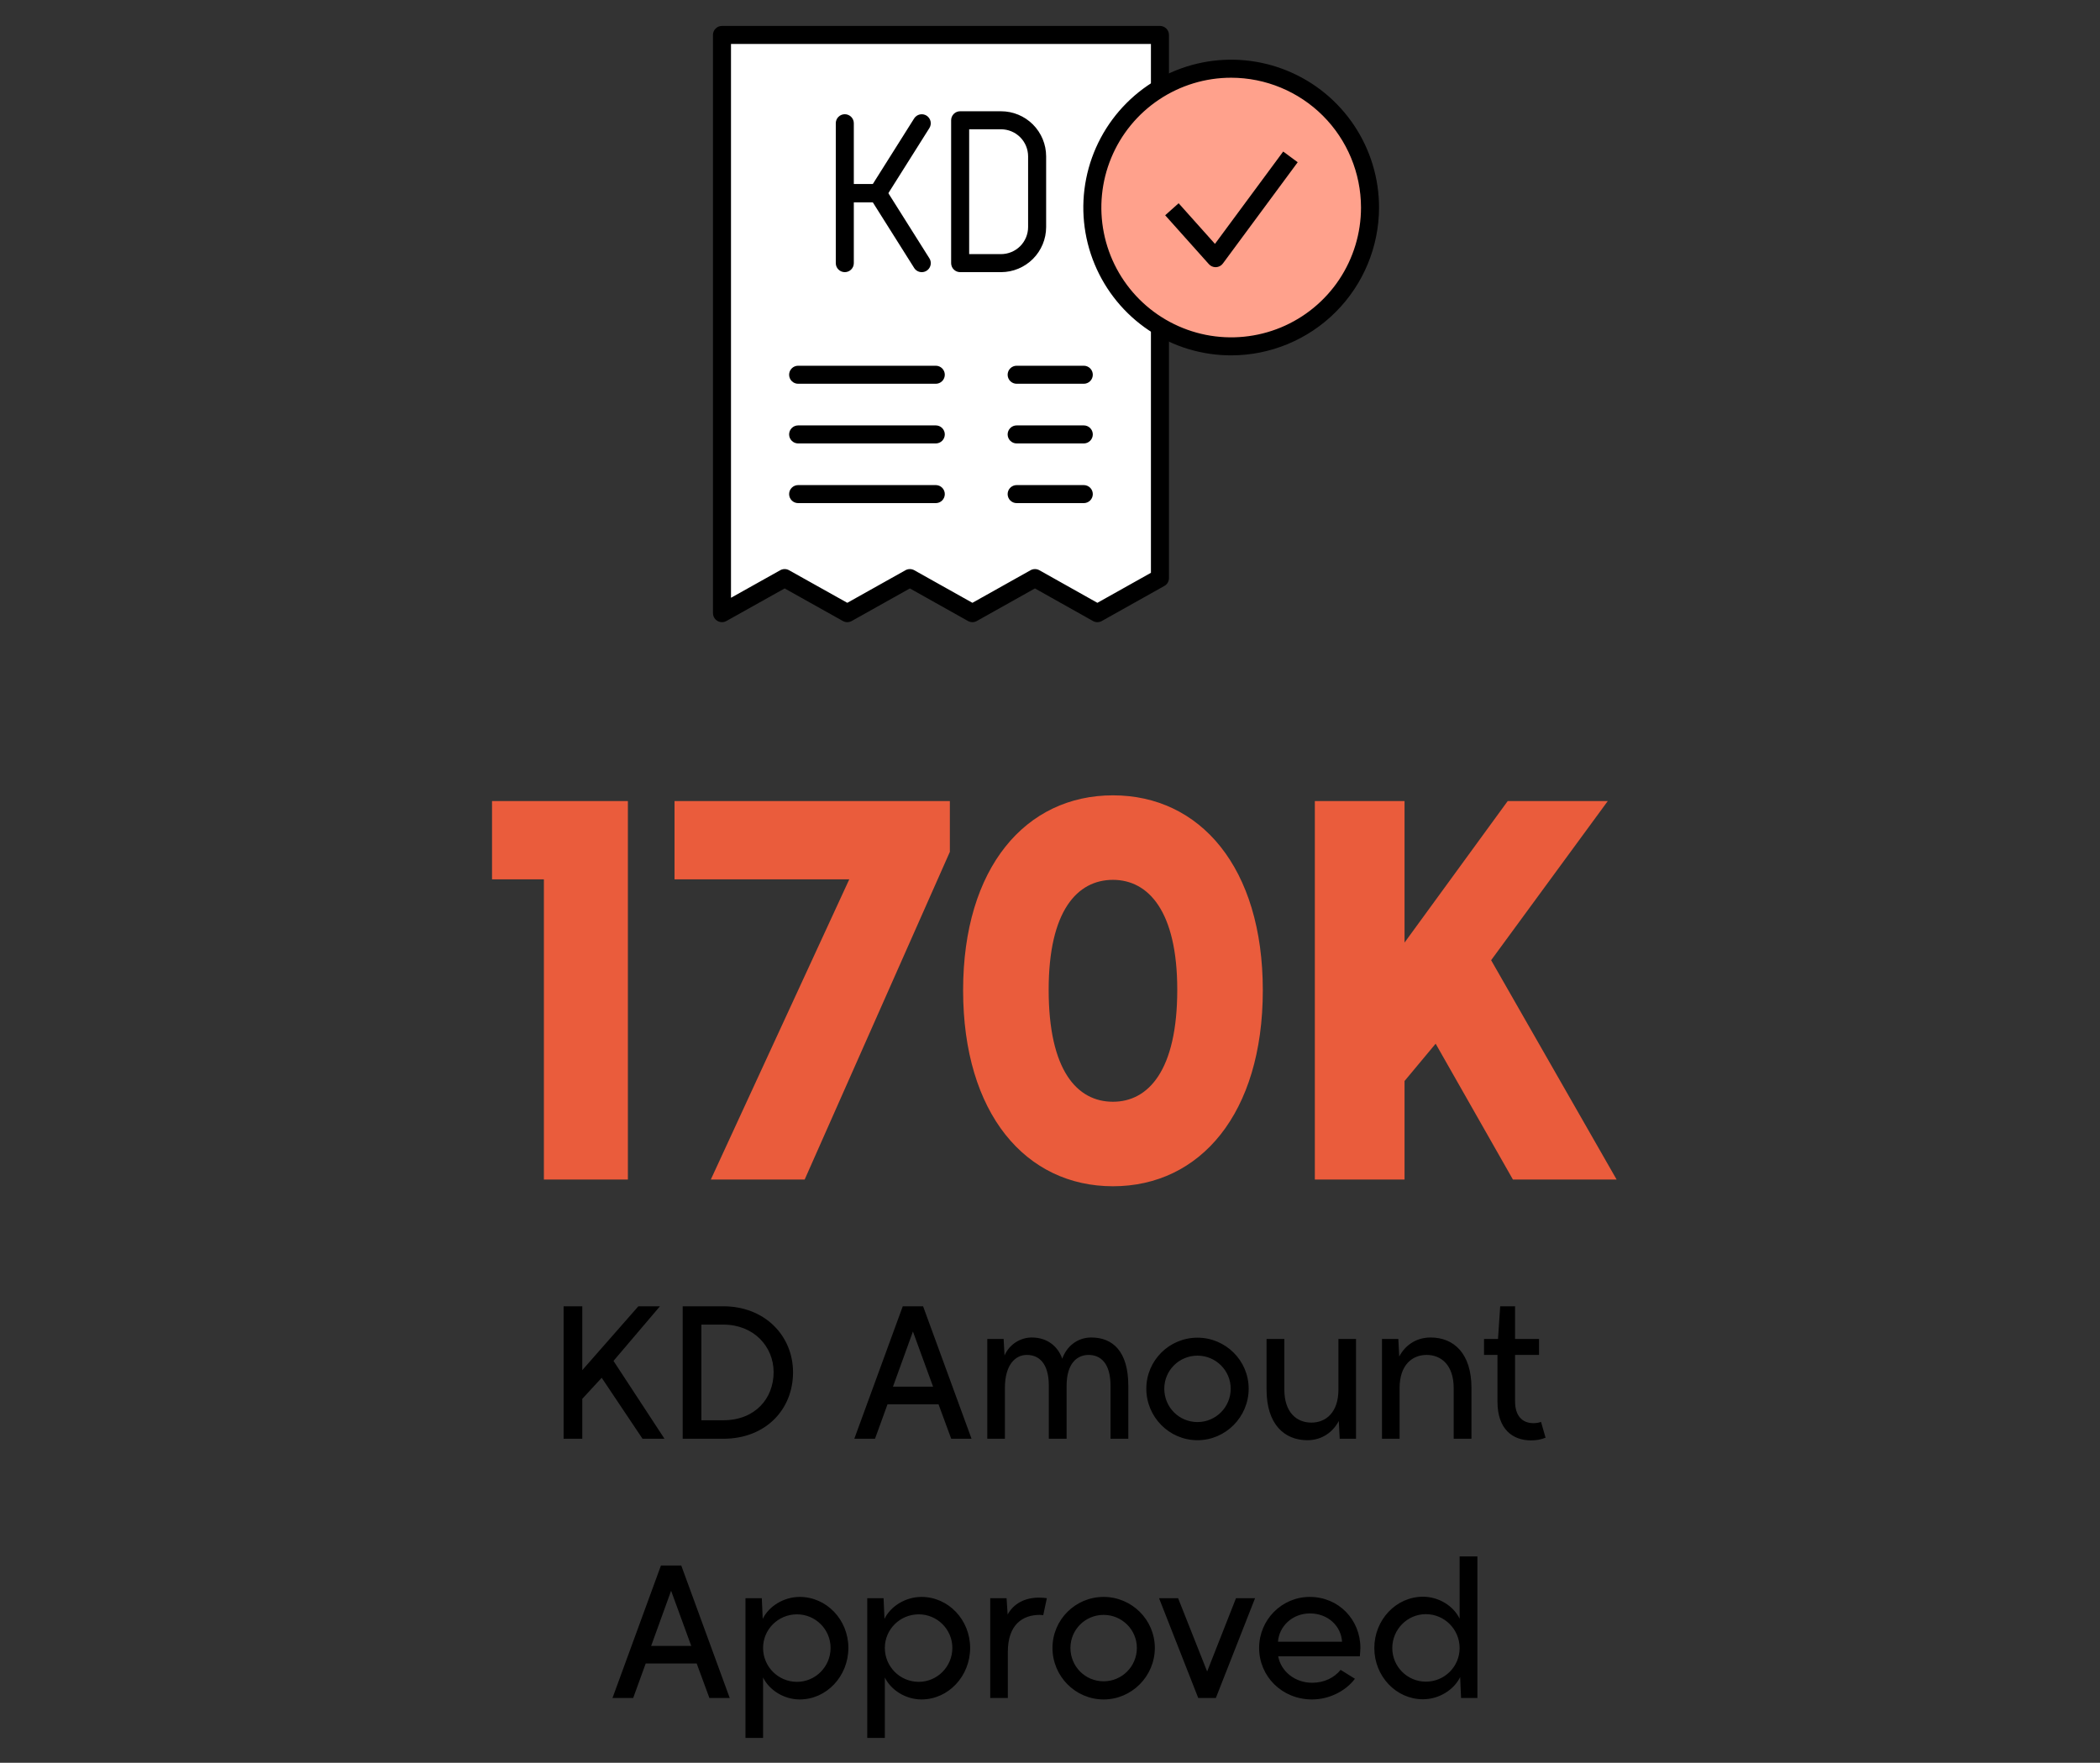<svg width="162" height="136" viewBox="0 0 162 136" fill="none" xmlns="http://www.w3.org/2000/svg">
<rect x="0" y="0" width="162" height="136" fill="#333333" stroke="none"/>
<path d="M89.481 44.601L84.657 47.305L79.837 44.601L75.013 47.305L70.189 44.601L65.363 47.305L60.529 44.601L55.695 47.305V2.696H89.481V44.601Z" fill="white"/>
<path d="M55.696 48C55.511 48 55.334 47.927 55.204 47.796C55.073 47.666 55 47.489 55 47.304V2.696C55 2.604 55.018 2.514 55.053 2.429C55.088 2.345 55.139 2.268 55.204 2.204C55.268 2.139 55.345 2.088 55.429 2.053C55.514 2.018 55.604 2 55.696 2H89.481C89.573 2 89.663 2.018 89.748 2.053C89.832 2.088 89.909 2.139 89.973 2.204C90.038 2.268 90.089 2.345 90.124 2.429C90.159 2.514 90.177 2.604 90.177 2.696V44.6C90.177 44.724 90.144 44.845 90.082 44.952C90.019 45.058 89.929 45.146 89.821 45.206L84.996 47.911C84.892 47.969 84.775 48 84.656 48C84.537 48 84.419 47.969 84.315 47.911L79.838 45.397L75.354 47.911C75.25 47.969 75.133 48 75.015 48C74.896 48 74.779 47.969 74.675 47.911L70.19 45.397L65.703 47.911C65.599 47.969 65.482 48 65.363 48C65.244 48 65.127 47.97 65.024 47.912L60.53 45.397L56.035 47.912C55.931 47.97 55.814 48 55.696 48ZM60.53 43.904C60.649 43.904 60.766 43.935 60.87 43.993L65.363 46.507L69.85 43.993C69.954 43.935 70.071 43.905 70.19 43.905C70.308 43.905 70.425 43.935 70.529 43.993L75.015 46.507L79.499 43.993C79.603 43.935 79.72 43.905 79.839 43.905C79.958 43.905 80.075 43.935 80.179 43.993L84.656 46.507L88.786 44.192V3.391H56.391V46.119L60.19 43.993C60.294 43.935 60.411 43.904 60.53 43.904Z" fill="black"/>
<path d="M72.189 29.607H61.571C61.386 29.607 61.209 29.534 61.079 29.403C60.948 29.273 60.875 29.096 60.875 28.911C60.875 28.727 60.948 28.55 61.079 28.419C61.209 28.289 61.386 28.216 61.571 28.216H72.189C72.374 28.216 72.55 28.289 72.681 28.419C72.811 28.55 72.885 28.727 72.885 28.911C72.885 29.096 72.811 29.273 72.681 29.403C72.55 29.534 72.374 29.607 72.189 29.607Z" fill="black"/>
<path d="M83.606 29.607H78.428C78.243 29.607 78.067 29.534 77.936 29.403C77.806 29.273 77.732 29.096 77.732 28.911C77.732 28.727 77.806 28.55 77.936 28.419C78.067 28.289 78.243 28.216 78.428 28.216H83.606C83.791 28.216 83.967 28.289 84.098 28.419C84.228 28.55 84.302 28.727 84.302 28.911C84.302 29.096 84.228 29.273 84.098 29.403C83.967 29.534 83.791 29.607 83.606 29.607Z" fill="black"/>
<path d="M72.189 34.211H61.571C61.386 34.211 61.209 34.138 61.079 34.007C60.948 33.877 60.875 33.7 60.875 33.515C60.875 33.331 60.948 33.154 61.079 33.024C61.209 32.893 61.386 32.82 61.571 32.82H72.189C72.374 32.82 72.55 32.893 72.681 33.024C72.811 33.154 72.885 33.331 72.885 33.515C72.885 33.7 72.811 33.877 72.681 34.007C72.55 34.138 72.374 34.211 72.189 34.211Z" fill="black"/>
<path d="M83.606 34.211H78.428C78.243 34.211 78.067 34.138 77.936 34.007C77.806 33.877 77.732 33.7 77.732 33.515C77.732 33.331 77.806 33.154 77.936 33.024C78.067 32.893 78.243 32.82 78.428 32.82H83.606C83.791 32.82 83.967 32.893 84.098 33.024C84.228 33.154 84.302 33.331 84.302 33.515C84.302 33.7 84.228 33.877 84.098 34.007C83.967 34.138 83.791 34.211 83.606 34.211Z" fill="black"/>
<path d="M72.189 38.815H61.571C61.386 38.815 61.209 38.742 61.079 38.612C60.948 38.481 60.875 38.304 60.875 38.12C60.875 37.935 60.948 37.758 61.079 37.628C61.209 37.498 61.386 37.424 61.571 37.424H72.189C72.374 37.424 72.55 37.498 72.681 37.628C72.811 37.758 72.885 37.935 72.885 38.12C72.885 38.304 72.811 38.481 72.681 38.612C72.55 38.742 72.374 38.815 72.189 38.815Z" fill="black"/>
<path d="M83.606 38.815H78.428C78.243 38.815 78.067 38.742 77.936 38.612C77.806 38.481 77.732 38.304 77.732 38.12C77.732 37.935 77.806 37.758 77.936 37.628C78.067 37.498 78.243 37.424 78.428 37.424H83.606C83.791 37.424 83.967 37.498 84.098 37.628C84.228 37.758 84.302 37.935 84.302 38.12C84.302 38.304 84.228 38.481 84.098 38.612C83.967 38.742 83.791 38.815 83.606 38.815Z" fill="black"/>
<path d="M94.975 26.721C100.891 26.721 105.686 21.926 105.686 16.011C105.686 10.095 100.891 5.3 94.975 5.3C89.06 5.3 84.265 10.095 84.265 16.011C84.265 21.926 89.06 26.721 94.975 26.721Z" fill="#FFA18C"/>
<path d="M94.976 27.417C92.72 27.417 90.515 26.748 88.639 25.494C86.764 24.241 85.302 22.46 84.439 20.375C83.575 18.291 83.349 15.998 83.79 13.785C84.23 11.573 85.316 9.54 86.911 7.945C88.506 6.35 90.539 5.264 92.751 4.824C94.964 4.384 97.257 4.609 99.341 5.473C101.425 6.336 103.207 7.798 104.46 9.674C105.714 11.549 106.383 13.755 106.383 16.01C106.379 19.035 105.176 21.934 103.038 24.072C100.9 26.21 98 27.413 94.976 27.417ZM94.976 5.996C92.995 5.996 91.059 6.583 89.412 7.684C87.765 8.784 86.481 10.348 85.724 12.178C84.966 14.008 84.767 16.022 85.154 17.965C85.54 19.908 86.494 21.692 87.895 23.093C89.296 24.493 91.08 25.447 93.023 25.834C94.966 26.22 96.979 26.021 98.809 25.264C100.639 24.505 102.204 23.222 103.304 21.575C104.404 19.928 104.992 17.991 104.992 16.01C104.988 13.355 103.932 10.81 102.055 8.932C100.177 7.055 97.631 5.999 94.976 5.996Z" fill="black"/>
<path d="M93.777 20.613C93.679 20.613 93.582 20.592 93.492 20.552C93.403 20.512 93.323 20.453 93.258 20.381L89.885 16.608L90.923 15.681L93.725 18.816L98.989 11.691L100.108 12.517L94.336 20.33C94.275 20.413 94.196 20.482 94.105 20.531C94.013 20.579 93.912 20.607 93.809 20.612L93.777 20.613Z" fill="black"/>
<path d="M65.17 20.996C65.079 20.996 64.988 20.978 64.904 20.943C64.82 20.908 64.743 20.857 64.678 20.792C64.614 20.728 64.562 20.651 64.527 20.567C64.493 20.482 64.475 20.392 64.475 20.3V9.508C64.475 9.323 64.548 9.146 64.678 9.016C64.809 8.886 64.986 8.812 65.17 8.812C65.355 8.812 65.531 8.886 65.662 9.016C65.792 9.146 65.866 9.323 65.866 9.508V20.3C65.866 20.392 65.848 20.482 65.813 20.567C65.778 20.651 65.727 20.728 65.662 20.792C65.597 20.857 65.521 20.908 65.436 20.943C65.352 20.978 65.261 20.996 65.17 20.996Z" fill="black"/>
<path d="M67.708 15.6H65.17C64.986 15.6 64.809 15.526 64.678 15.396C64.548 15.265 64.475 15.089 64.475 14.904C64.475 14.72 64.548 14.543 64.678 14.412C64.809 14.282 64.986 14.209 65.17 14.209H67.708C67.892 14.209 68.069 14.282 68.199 14.412C68.33 14.543 68.403 14.72 68.403 14.904C68.403 15.089 68.33 15.265 68.199 15.396C68.069 15.526 67.892 15.6 67.708 15.6Z" fill="black"/>
<path d="M67.708 15.6H65.17C64.986 15.6 64.809 15.526 64.678 15.396C64.548 15.265 64.475 15.089 64.475 14.904C64.475 14.72 64.548 14.543 64.678 14.412C64.809 14.282 64.986 14.209 65.17 14.209H67.708C67.892 14.209 68.069 14.282 68.199 14.412C68.33 14.543 68.403 14.72 68.403 14.904C68.403 15.089 68.33 15.265 68.199 15.396C68.069 15.526 67.892 15.6 67.708 15.6Z" fill="black"/>
<path d="M67.708 15.6C67.584 15.6 67.462 15.566 67.355 15.503C67.247 15.44 67.159 15.349 67.099 15.24C67.039 15.131 67.009 15.008 67.013 14.884C67.017 14.759 67.053 14.639 67.12 14.533L70.52 9.137C70.618 8.982 70.775 8.872 70.954 8.831C71.134 8.791 71.322 8.823 71.478 8.921C71.633 9.02 71.744 9.176 71.785 9.355C71.826 9.534 71.794 9.723 71.696 9.879L68.296 15.275C68.234 15.374 68.147 15.457 68.044 15.513C67.941 15.57 67.826 15.6 67.708 15.6Z" fill="black"/>
<path d="M71.108 20.996C70.991 20.996 70.875 20.966 70.772 20.91C70.669 20.853 70.582 20.771 70.52 20.671L67.12 15.275C67.022 15.119 66.989 14.93 67.03 14.75C67.071 14.571 67.181 14.414 67.337 14.316C67.493 14.218 67.682 14.185 67.862 14.226C68.042 14.267 68.198 14.377 68.296 14.533L71.696 19.93C71.763 20.035 71.799 20.156 71.803 20.28C71.807 20.404 71.777 20.527 71.717 20.636C71.657 20.745 71.569 20.836 71.462 20.899C71.355 20.962 71.233 20.996 71.108 20.996Z" fill="black"/>
<path d="M74.068 9.279H77.224C77.962 9.279 78.67 9.572 79.191 10.094C79.713 10.616 80.006 11.323 80.006 12.061V17.519C80.006 18.256 79.713 18.964 79.191 19.486C78.67 20.008 77.962 20.301 77.224 20.301H74.068V9.279Z" fill="white"/>
<path d="M77.224 20.996H74.069C73.977 20.996 73.887 20.978 73.802 20.943C73.718 20.908 73.641 20.857 73.577 20.792C73.512 20.728 73.461 20.651 73.426 20.567C73.391 20.482 73.373 20.392 73.373 20.3V9.279C73.373 9.188 73.391 9.097 73.426 9.013C73.461 8.928 73.512 8.852 73.577 8.787C73.641 8.722 73.718 8.671 73.802 8.636C73.887 8.601 73.977 8.583 74.069 8.584H77.224C78.146 8.584 79.03 8.951 79.682 9.603C80.334 10.255 80.701 11.139 80.702 12.061V17.518C80.701 18.44 80.334 19.324 79.682 19.976C79.03 20.628 78.146 20.995 77.224 20.996ZM74.764 19.605H77.224C77.777 19.604 78.308 19.384 78.699 18.993C79.09 18.602 79.31 18.072 79.311 17.518V12.061C79.31 11.508 79.09 10.977 78.699 10.586C78.308 10.195 77.777 9.975 77.224 9.974H74.764V19.605Z" fill="black"/>
<path d="M48.437 91H41.957V67.84H37.957V61.8H48.437V91ZM62.075 91H54.835L65.515 67.84H52.035V61.8H73.275V65.72L62.075 91ZM85.857 91.52C79.137 91.52 74.297 85.92 74.297 76.4C74.297 66.92 79.137 61.36 85.857 61.36C92.577 61.36 97.417 66.92 97.417 76.4C97.417 85.92 92.577 91.52 85.857 91.52ZM85.857 85C88.577 85 90.817 82.6 90.817 76.36C90.817 70.28 88.577 67.88 85.857 67.88C83.097 67.88 80.897 70.28 80.897 76.36C80.897 82.6 83.097 85 85.857 85ZM108.35 91H101.43V61.8H108.35V72.72L116.31 61.8H124.03L115.03 74.08L124.71 91H116.71L110.75 80.52L108.35 83.4V91Z" fill="#EA5C3C"/>
<path d="M44.919 111H43.477V100.78H44.919V105.708L49.245 100.78H50.911L47.327 104.994L51.261 111H49.567L46.417 106.296L44.919 107.92V111ZM55.801 111H52.665V100.78H55.801C58.979 100.78 61.177 103.034 61.177 105.876C61.177 108.746 59.063 111 55.801 111ZM54.107 102.194V109.572H55.801C58.237 109.572 59.679 107.906 59.679 105.862C59.679 103.888 58.153 102.194 55.801 102.194H54.107ZM67.5 111H65.904L69.642 100.78H71.21L74.948 111H73.38L72.4 108.34H68.466L67.5 111ZM70.426 102.726L68.886 106.982H71.98L70.426 102.726ZM77.521 111H76.163V103.3H77.423L77.493 104.574C77.885 103.678 78.753 103.188 79.593 103.188C80.825 103.188 81.623 103.902 81.945 104.826C82.267 103.916 83.065 103.188 84.185 103.188C85.823 103.188 87.041 104.238 87.041 106.912V111H85.669V106.912C85.669 105.148 84.885 104.532 83.975 104.532C83.121 104.532 82.281 105.148 82.281 106.912V111H80.909V106.912C80.909 105.148 80.125 104.532 79.215 104.532C78.305 104.532 77.521 105.316 77.521 107.08V111ZM92.378 111.112C90.194 111.112 88.43 109.32 88.43 107.136C88.43 104.966 90.194 103.202 92.378 103.202C94.548 103.202 96.326 104.966 96.326 107.136C96.326 109.32 94.548 111.112 92.378 111.112ZM92.378 109.712C93.792 109.712 94.94 108.564 94.94 107.136C94.94 105.736 93.792 104.588 92.378 104.588C90.95 104.588 89.816 105.736 89.816 107.136C89.816 108.564 90.95 109.712 92.378 109.712ZM100.856 111.112C99.064 111.112 97.706 109.866 97.706 107.206V103.3H99.078V107.206C99.078 108.97 100.03 109.754 101.164 109.754C102.284 109.754 103.25 108.97 103.25 107.206V103.3H104.608V111H103.348L103.278 109.628C102.858 110.44 102.018 111.112 100.856 111.112ZM107.969 111H106.611V103.3H107.871L107.941 104.658C108.361 103.846 109.187 103.188 110.363 103.188C112.155 103.188 113.513 104.42 113.513 107.08V111H112.141V107.08C112.141 105.33 111.189 104.532 110.055 104.532C108.935 104.532 107.969 105.316 107.969 107.08V111ZM118.109 111.126C116.695 111.126 115.519 110.272 115.519 108.13V104.532H114.483V103.3H115.561L115.729 100.78H116.877V103.3H118.725V104.532H116.877V108.116C116.877 109.222 117.423 109.796 118.291 109.796C118.487 109.796 118.697 109.768 118.879 109.698L119.229 110.916C118.907 111.056 118.515 111.126 118.109 111.126ZM48.845 131H47.249L50.987 120.78H52.555L56.293 131H54.725L53.745 128.34H49.811L48.845 131ZM51.771 122.726L50.231 126.982H53.325L51.771 122.726ZM58.866 134.08H57.508V123.3H58.768L58.838 124.896C59.3 123.944 60.434 123.202 61.694 123.202C63.766 123.202 65.446 124.966 65.446 127.136C65.446 129.32 63.766 131.112 61.694 131.112C60.448 131.112 59.328 130.37 58.866 129.418V134.08ZM61.484 129.754C62.912 129.754 64.074 128.578 64.074 127.136C64.074 125.708 62.912 124.546 61.484 124.546C60.028 124.546 58.866 125.708 58.866 127.136C58.866 128.578 60.028 129.754 61.484 129.754ZM68.259 134.08H66.901V123.3H68.161L68.231 124.896C68.693 123.944 69.827 123.202 71.087 123.202C73.159 123.202 74.839 124.966 74.839 127.136C74.839 129.32 73.159 131.112 71.087 131.112C69.841 131.112 68.721 130.37 68.259 129.418V134.08ZM70.877 129.754C72.305 129.754 73.467 128.578 73.467 127.136C73.467 125.708 72.305 124.546 70.877 124.546C69.421 124.546 68.259 125.708 68.259 127.136C68.259 128.578 69.421 129.754 70.877 129.754ZM77.747 131H76.389V123.3H77.649L77.733 124.56C78.181 123.734 79.049 123.244 80.183 123.258C80.379 123.258 80.575 123.272 80.757 123.3L80.477 124.616C80.393 124.602 80.295 124.588 80.211 124.588C78.909 124.588 77.747 125.316 77.747 127.444V131ZM85.138 131.112C82.954 131.112 81.191 129.32 81.191 127.136C81.191 124.966 82.954 123.202 85.138 123.202C87.308 123.202 89.087 124.966 89.087 127.136C89.087 129.32 87.308 131.112 85.138 131.112ZM85.138 129.712C86.552 129.712 87.701 128.564 87.701 127.136C87.701 125.736 86.552 124.588 85.138 124.588C83.71 124.588 82.576 125.736 82.576 127.136C82.576 128.564 83.71 129.712 85.138 129.712ZM93.794 131H92.436L89.412 123.3H90.882L93.123 128.956L95.349 123.3H96.819L93.794 131ZM101.22 131.112C98.882 131.112 97.132 129.32 97.132 127.136C97.132 124.966 98.882 123.202 101.038 123.202C103.278 123.202 104.944 124.966 104.944 127.136C104.944 127.318 104.916 127.584 104.902 127.78H98.602C98.812 128.942 99.89 129.824 101.22 129.824C102.172 129.824 102.928 129.432 103.418 128.83L104.524 129.516C103.796 130.482 102.522 131.112 101.22 131.112ZM98.588 126.66H103.53C103.46 125.47 102.466 124.476 101.052 124.476C99.694 124.476 98.672 125.47 98.588 126.66ZM109.771 131.098C107.699 131.098 106.019 129.32 106.019 127.15C106.019 124.966 107.699 123.188 109.771 123.188C111.017 123.188 112.137 123.916 112.599 124.882V120.08H113.971V131H112.711L112.641 129.39C112.165 130.356 111.031 131.098 109.771 131.098ZM109.995 129.74C111.437 129.74 112.599 128.578 112.599 127.15C112.599 125.708 111.437 124.532 109.995 124.532C108.567 124.532 107.405 125.708 107.405 127.15C107.405 128.578 108.567 129.74 109.995 129.74Z" fill="black"/>
</svg>
